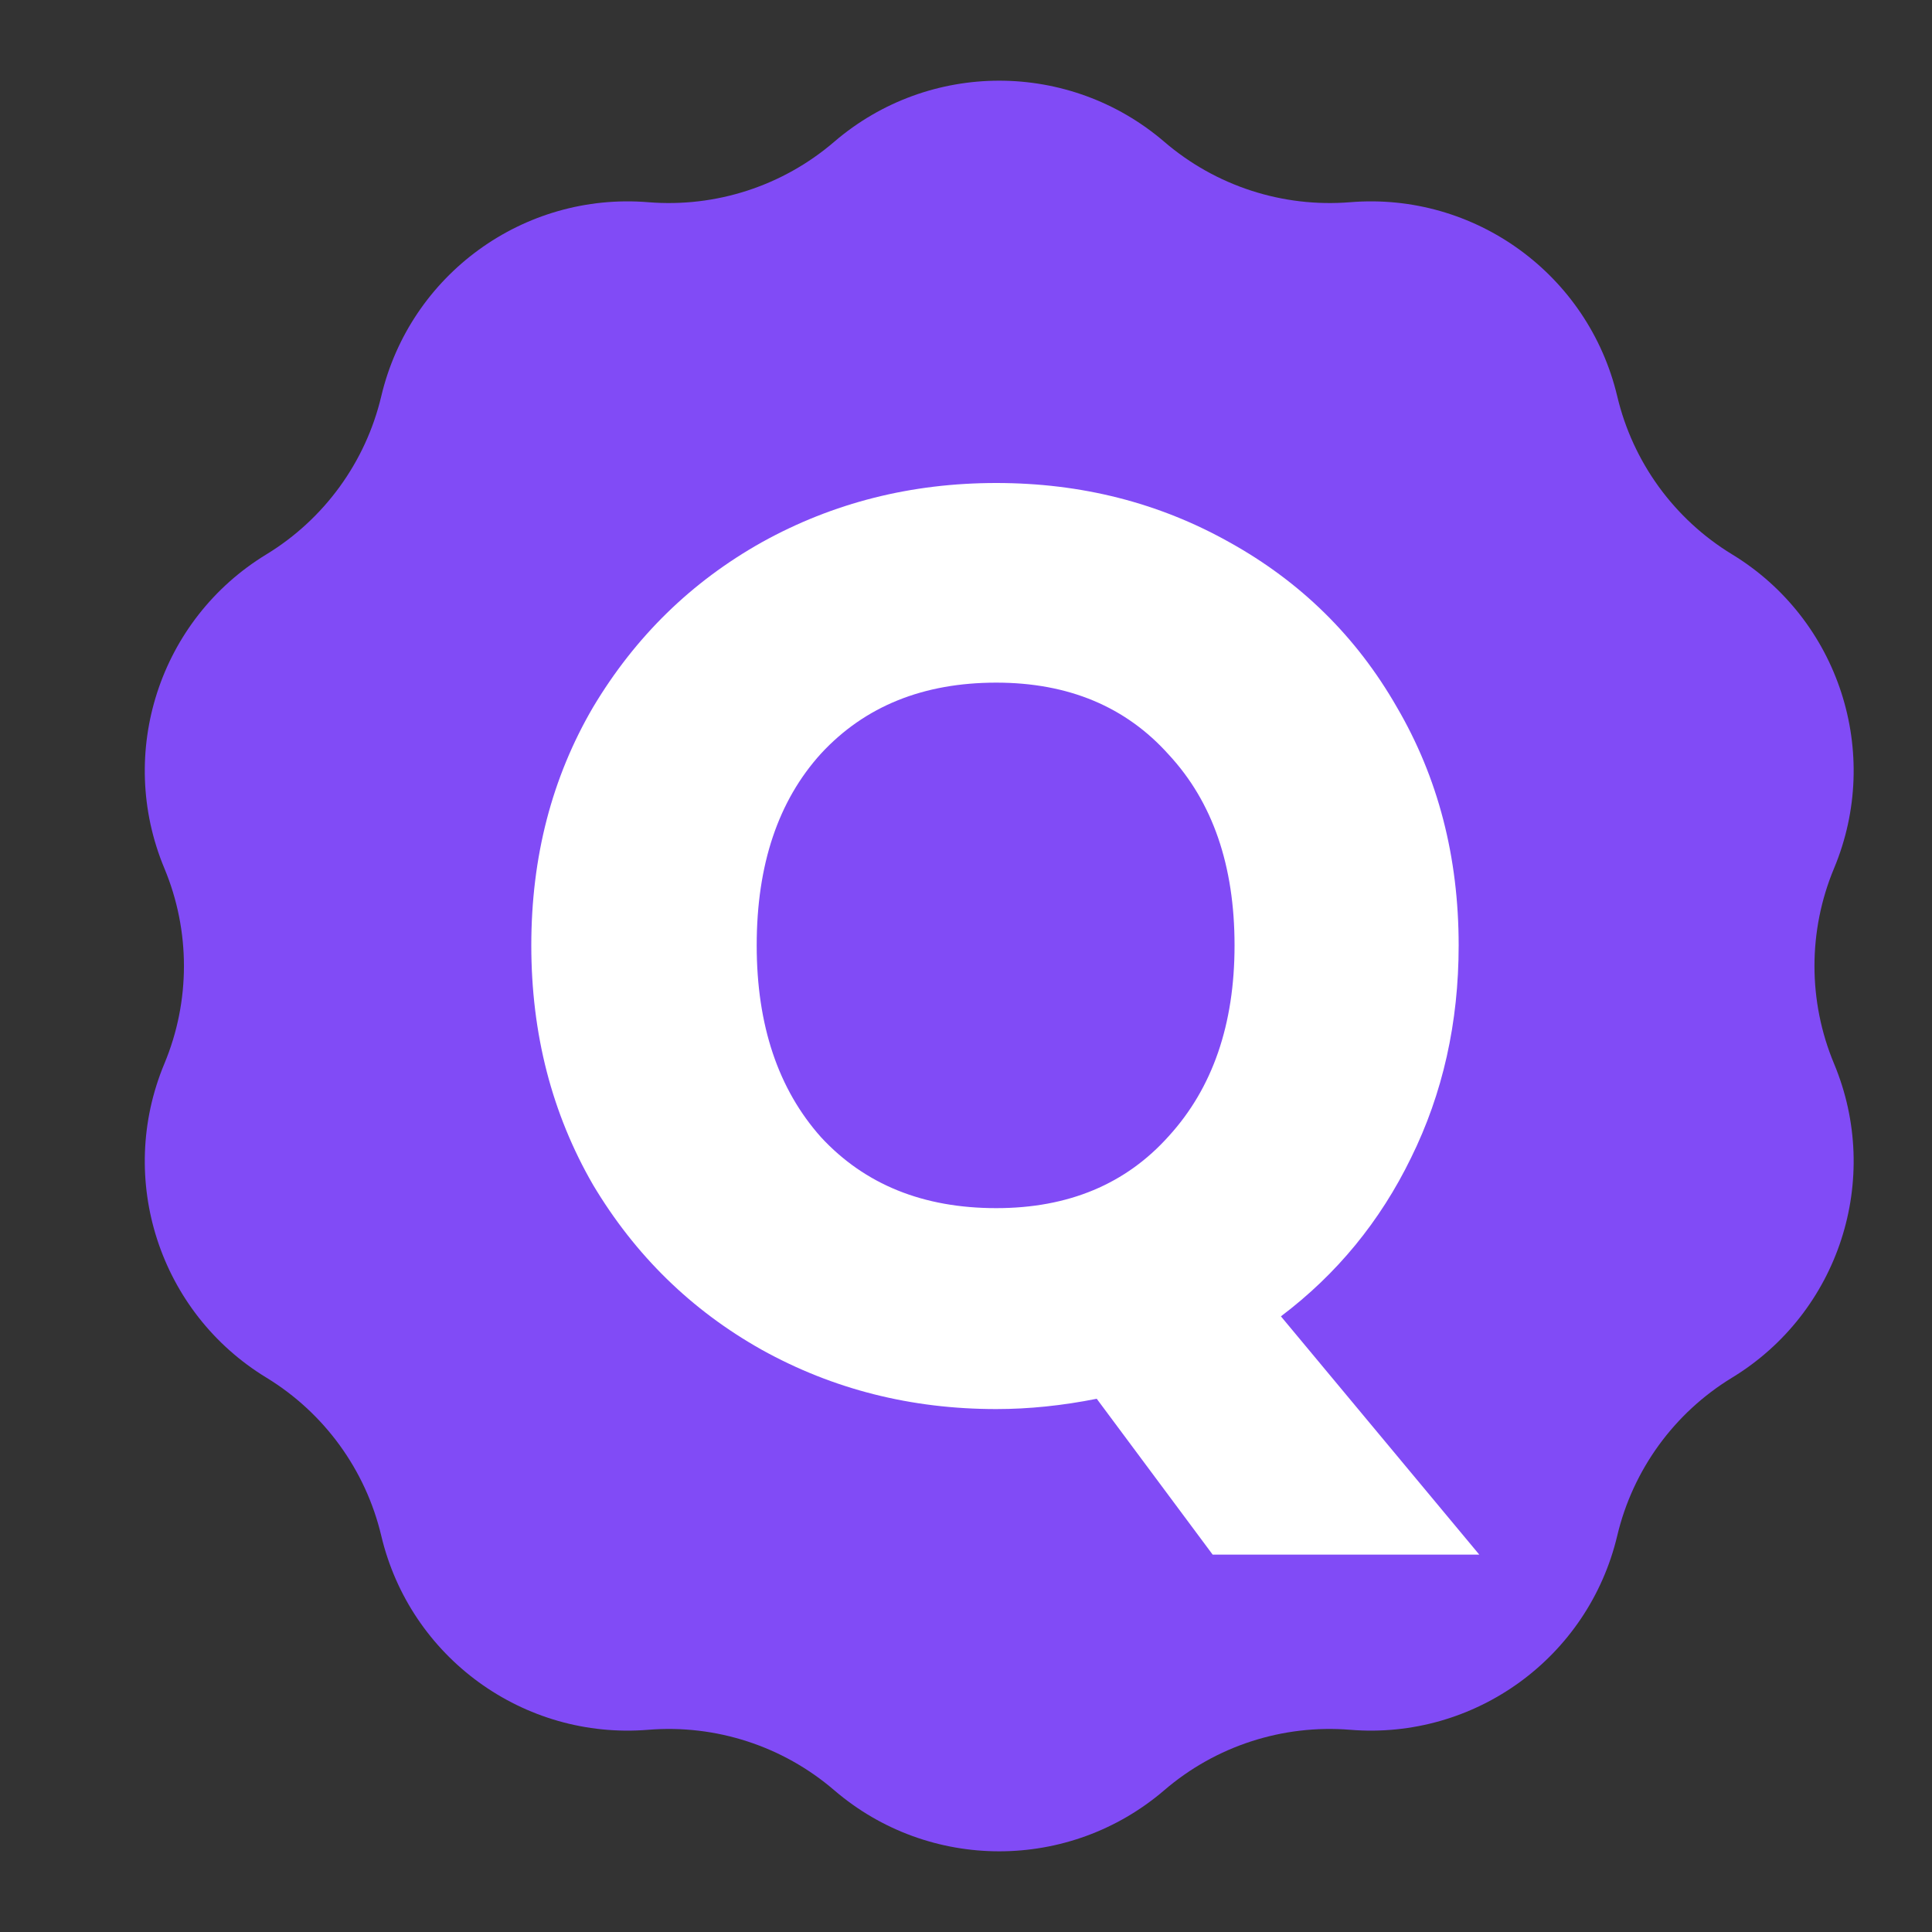 <svg width="24" height="24" viewBox="0 0 24 24" fill="none" xmlns="http://www.w3.org/2000/svg">
<rect x="0" y="0" width="24" height="24" fill="#333333" stroke="none"/>
<path d="M10.362 1.762C11.541 0.749 13.284 0.749 14.464 1.762C15.102 2.31 15.933 2.58 16.771 2.512C18.321 2.385 19.731 3.41 20.09 4.923C20.284 5.741 20.797 6.448 21.516 6.886C22.844 7.694 23.383 9.352 22.783 10.787C22.459 11.563 22.459 12.437 22.783 13.213C23.383 14.648 22.844 16.306 21.516 17.114C20.797 17.552 20.284 18.259 20.09 19.077C19.731 20.59 18.321 21.615 16.771 21.488C15.933 21.42 15.102 21.69 14.464 22.238C13.284 23.251 11.541 23.251 10.362 22.238C9.724 21.69 8.893 21.42 8.054 21.488C6.504 21.615 5.094 20.59 4.736 19.077C4.542 18.259 4.028 17.552 3.31 17.114C1.981 16.306 1.443 14.648 2.042 13.213C2.366 12.437 2.366 11.563 2.042 10.787C1.443 9.352 1.981 7.694 3.31 6.886C4.028 6.448 4.542 5.741 4.736 4.923C5.094 3.41 6.504 2.385 8.054 2.512C8.893 2.58 9.724 2.31 10.362 1.762Z" fill="#814BF6"/>
<path d="M15.064 19.312L13.624 17.376C13.197 17.461 12.781 17.504 12.376 17.504C11.32 17.504 10.349 17.259 9.464 16.768C8.589 16.277 7.891 15.595 7.368 14.72C6.856 13.835 6.6 12.843 6.6 11.744C6.6 10.645 6.856 9.659 7.368 8.784C7.891 7.909 8.589 7.227 9.464 6.736C10.349 6.245 11.32 6 12.376 6C13.432 6 14.397 6.245 15.272 6.736C16.157 7.227 16.851 7.909 17.352 8.784C17.864 9.659 18.12 10.645 18.12 11.744C18.12 12.704 17.923 13.584 17.528 14.384C17.144 15.173 16.605 15.829 15.912 16.352L18.376 19.312H15.064ZM9.4 11.744C9.4 12.736 9.667 13.531 10.2 14.128C10.744 14.715 11.469 15.008 12.376 15.008C13.272 15.008 13.987 14.709 14.52 14.112C15.064 13.515 15.336 12.725 15.336 11.744C15.336 10.752 15.064 9.963 14.52 9.376C13.987 8.779 13.272 8.48 12.376 8.48C11.469 8.48 10.744 8.773 10.2 9.36C9.667 9.947 9.4 10.741 9.4 11.744Z" fill="white"/>
</svg>

